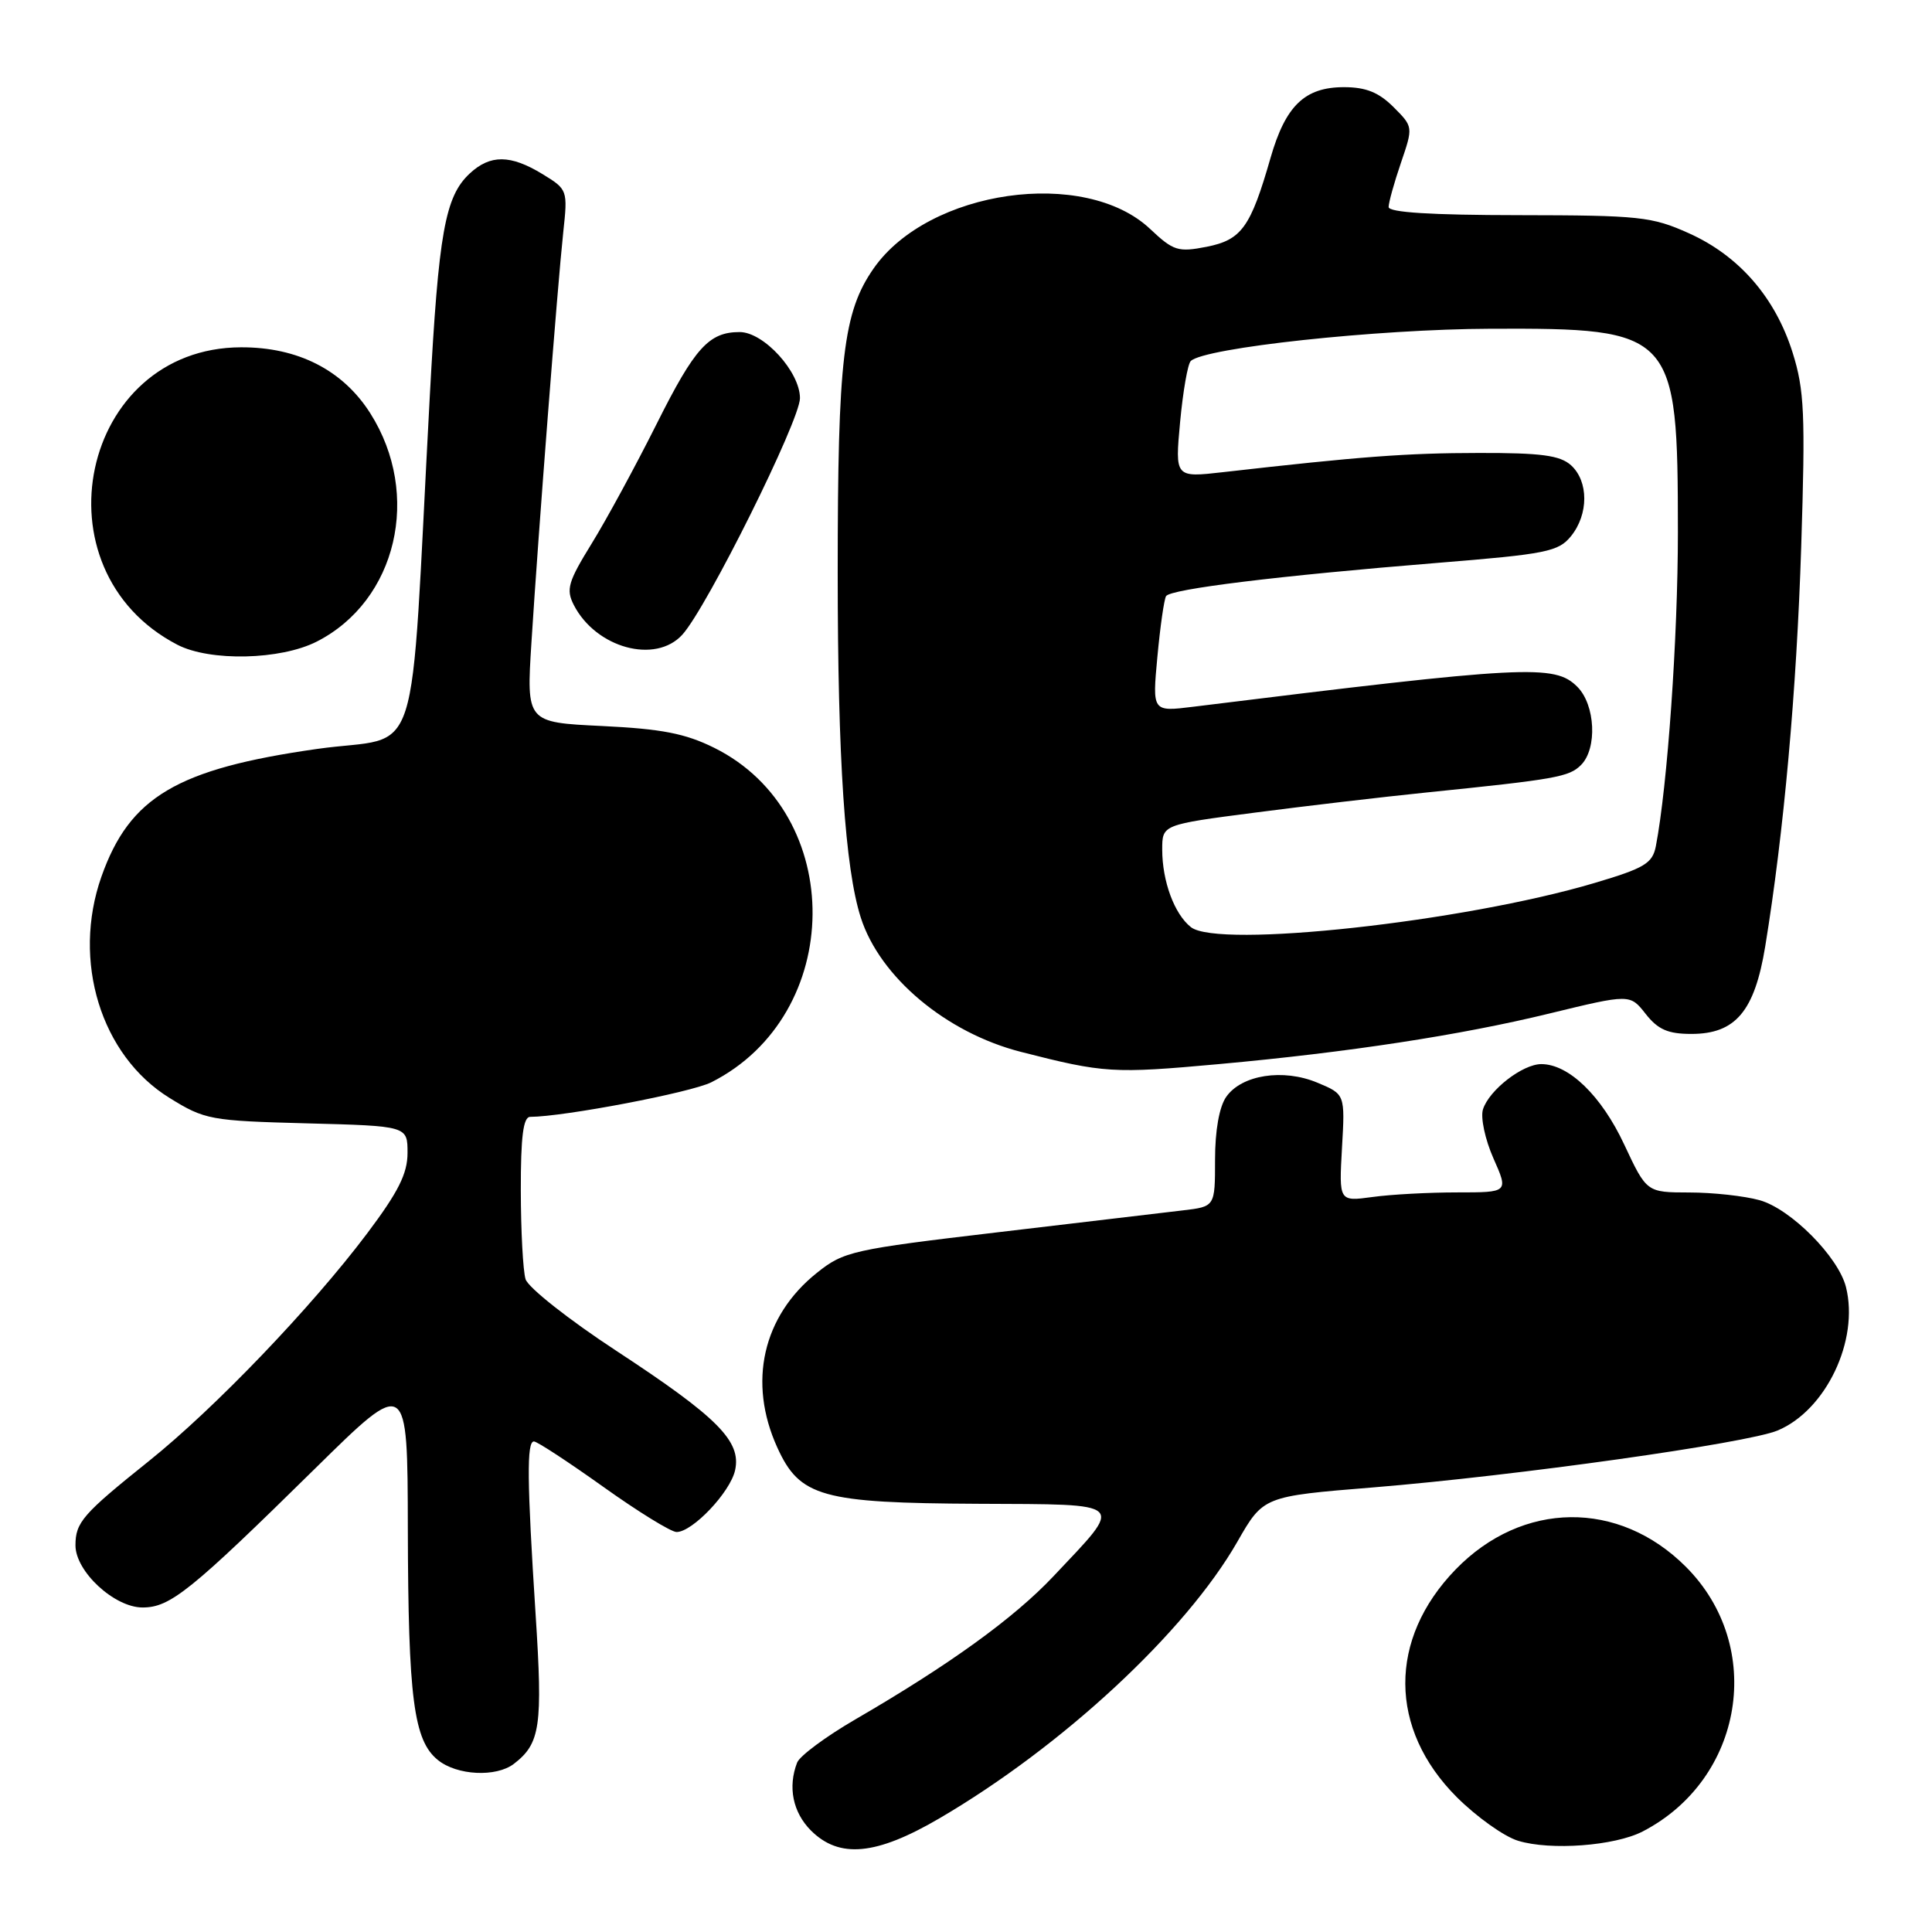 <?xml version="1.0" encoding="UTF-8" standalone="no"?>
<!DOCTYPE svg PUBLIC "-//W3C//DTD SVG 1.1//EN" "http://www.w3.org/Graphics/SVG/1.1/DTD/svg11.dtd" >
<svg xmlns="http://www.w3.org/2000/svg" xmlns:xlink="http://www.w3.org/1999/xlink" version="1.1" viewBox="0 0 256 256">
 <g >
 <path fill="currentColor"
d=" M 124.46 240.95 C 140.76 231.42 157.09 216.27 163.95 204.30 C 167.40 198.27 167.40 198.27 181.95 197.09 C 200.99 195.53 231.48 191.24 235.54 189.55 C 241.95 186.87 246.37 177.59 244.60 170.54 C 243.59 166.53 237.27 160.17 233.15 159.03 C 231.14 158.47 226.95 158.01 223.84 158.01 C 218.19 158.00 218.19 158.00 215.22 151.66 C 212.20 145.19 207.87 141.00 204.23 141.00 C 201.75 141.00 197.31 144.44 196.50 147.00 C 196.16 148.07 196.78 150.98 197.88 153.47 C 199.89 158.00 199.89 158.00 193.08 158.00 C 189.34 158.00 184.29 158.27 181.85 158.61 C 177.42 159.21 177.42 159.21 177.82 152.10 C 178.23 144.99 178.23 144.99 174.56 143.46 C 170.02 141.56 164.52 142.42 162.48 145.34 C 161.56 146.65 161.00 149.80 161.00 153.66 C 161.00 159.88 161.00 159.88 156.75 160.38 C 154.41 160.66 143.38 161.97 132.24 163.28 C 112.92 165.56 111.80 165.81 108.24 168.66 C 101.06 174.39 99.07 183.16 102.99 191.79 C 105.97 198.35 108.87 199.16 129.63 199.26 C 149.53 199.36 149.02 198.86 139.60 208.85 C 134.35 214.42 125.82 220.58 113.37 227.81 C 109.44 230.09 105.95 232.68 105.62 233.56 C 104.37 236.80 105.06 240.15 107.45 242.55 C 111.21 246.30 116.08 245.85 124.46 240.95 Z  M 217.66 242.68 C 231.07 235.74 233.94 218.16 223.39 207.61 C 214.50 198.71 201.71 198.86 192.88 207.96 C 183.93 217.19 183.99 229.09 193.04 238.14 C 195.66 240.75 199.30 243.35 201.15 243.91 C 205.45 245.23 213.96 244.59 217.66 242.68 Z  M 68.09 233.72 C 71.60 231.02 71.93 228.75 70.97 213.91 C 69.83 196.19 69.78 191.00 70.75 191.00 C 71.17 191.00 75.29 193.70 79.92 197.00 C 84.54 200.30 88.92 203.00 89.65 203.00 C 91.76 203.00 96.75 197.74 97.40 194.83 C 98.26 190.98 95.13 187.82 81.68 179.00 C 75.39 174.88 69.97 170.60 69.64 169.50 C 69.30 168.40 69.02 163.11 69.01 157.75 C 69.00 150.61 69.33 148.00 70.25 147.99 C 74.76 147.97 91.57 144.76 94.25 143.41 C 111.96 134.47 112.19 107.81 94.64 99.09 C 90.81 97.19 87.68 96.58 79.77 96.20 C 69.75 95.72 69.75 95.72 70.42 85.11 C 71.33 70.66 73.88 37.78 74.63 30.81 C 75.24 25.17 75.21 25.10 71.87 23.06 C 67.63 20.48 64.96 20.46 62.24 22.99 C 58.97 26.04 58.12 30.79 56.95 52.50 C 54.22 103.14 56.11 97.23 42.00 99.24 C 23.45 101.88 17.17 105.60 13.44 116.16 C 9.51 127.32 13.36 139.86 22.46 145.48 C 27.14 148.38 27.87 148.51 40.67 148.85 C 54.00 149.20 54.00 149.20 54.00 152.76 C 54.00 155.52 52.78 157.94 48.63 163.46 C 41.26 173.25 28.44 186.62 19.74 193.59 C 10.95 200.63 10.00 201.72 10.00 204.77 C 10.00 208.23 15.15 213.00 18.89 213.00 C 22.55 213.00 25.24 210.84 41.75 194.59 C 54.00 182.53 54.00 182.53 54.04 202.52 C 54.09 225.05 54.81 230.62 58.02 233.21 C 60.54 235.26 65.74 235.52 68.09 233.72 Z  M 161.50 141.00 C 178.66 139.44 193.54 137.16 205.24 134.31 C 215.98 131.70 215.98 131.70 218.06 134.35 C 219.69 136.42 221.01 137.00 224.12 137.00 C 229.96 137.00 232.49 134.01 233.90 125.41 C 236.37 110.30 238.06 91.54 238.67 72.44 C 239.23 54.83 239.09 51.69 237.53 46.72 C 235.23 39.41 230.43 33.89 223.79 30.91 C 218.88 28.70 217.25 28.53 201.25 28.51 C 189.66 28.50 184.00 28.15 184.00 27.43 C 184.00 26.84 184.73 24.21 185.63 21.58 C 187.26 16.80 187.26 16.80 184.63 14.17 C 182.68 12.23 180.98 11.55 178.08 11.55 C 172.89 11.55 170.34 14.00 168.35 20.93 C 165.71 30.12 164.52 31.78 159.89 32.70 C 156.10 33.44 155.49 33.25 152.40 30.34 C 143.74 22.17 123.05 25.12 115.76 35.57 C 111.73 41.35 111.00 47.50 111.00 75.91 C 111.00 100.60 111.97 115.06 114.06 121.59 C 116.59 129.48 125.38 136.85 135.28 139.38 C 146.30 142.20 147.49 142.27 161.50 141.00 Z  M 41.98 85.01 C 52.59 79.60 55.89 65.53 49.07 54.77 C 45.44 49.04 39.47 45.99 31.93 46.02 C 10.69 46.08 4.39 75.51 23.50 85.43 C 27.82 87.67 37.18 87.46 41.98 85.01 Z  M 90.42 84.09 C 93.68 80.49 106.00 55.71 106.00 52.76 C 106.00 49.27 101.20 44.00 98.01 44.00 C 93.94 44.00 92.07 46.06 87.02 56.15 C 84.23 61.72 80.35 68.87 78.39 72.04 C 75.27 77.10 74.98 78.10 76.03 80.16 C 78.96 85.87 86.86 88.03 90.42 84.09 Z  M 157.80 122.85 C 155.61 121.12 154.00 116.77 154.00 112.57 C 154.00 109.27 154.00 109.27 166.25 107.68 C 172.99 106.80 183.22 105.60 189.00 105.01 C 206.16 103.26 207.91 102.95 209.49 101.37 C 211.67 99.19 211.40 93.40 209.00 91.00 C 205.99 87.99 202.31 88.18 158.09 93.65 C 152.68 94.32 152.68 94.32 153.36 87.03 C 153.73 83.03 154.25 79.41 154.51 78.99 C 155.09 78.05 169.43 76.29 190.42 74.59 C 204.92 73.42 206.50 73.10 208.17 71.04 C 210.51 68.14 210.51 63.78 208.17 61.65 C 206.71 60.34 204.23 60.00 195.92 60.02 C 186.38 60.03 180.28 60.49 162.09 62.56 C 155.69 63.29 155.69 63.29 156.37 55.92 C 156.75 51.86 157.38 48.23 157.78 47.84 C 159.57 46.08 182.45 43.61 197.50 43.56 C 221.86 43.47 222.32 43.96 222.33 70.50 C 222.33 84.50 220.95 104.14 219.41 112.12 C 218.96 114.41 217.92 115.03 211.25 117.01 C 193.89 122.16 161.40 125.71 157.80 122.85 Z "/>
</g>
</svg>